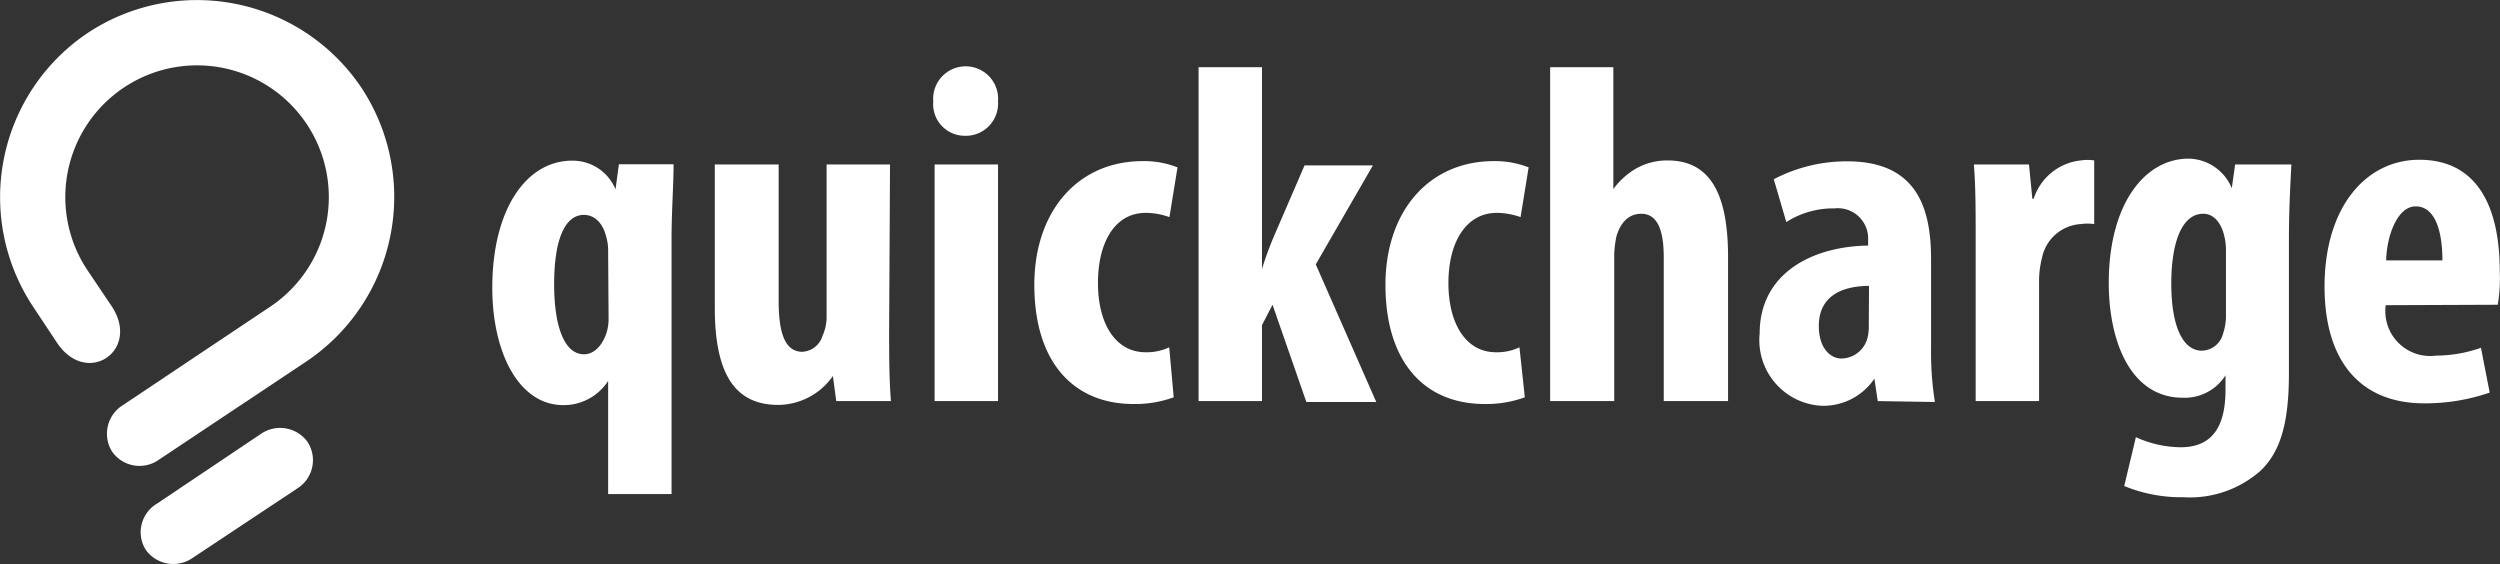 <svg xmlns="http://www.w3.org/2000/svg" viewBox="0 0 111.57 25.17"><rect x="0" y="0" width="111.57" height="25.17" fill="#333333" stroke="none"/><defs><style>.cls-1,.cls-2{fill:#fff;}.cls-1{fill-rule:evenodd;}</style></defs><title>Quickcharge White</title><g id="Layer_2" data-name="Layer 2"><g id="Layer_1-2" data-name="Layer 1"><path class="cls-1" d="M13.69,16.12A8.84,8.84,0,0,0,16.12,3.9h0A8.84,8.84,0,0,0,3.9,1.48h0A8.83,8.83,0,0,0,1.48,13.69l1.06,1.6c1.33,2,3.76.35,2.44-1.63L3.91,12.07a5.88,5.88,0,1,1,8.16,1.61l-6.6,4.41A1.5,1.5,0,0,0,5,20.15H5a1.49,1.49,0,0,0,2.07.38Z"/><path class="cls-1" d="M7,22.48l4.65-3.12a1.51,1.51,0,0,1,2.08.37h0a1.49,1.49,0,0,1-.45,2.06L8.58,24.91a1.51,1.51,0,0,1-2.08-.38h0A1.48,1.48,0,0,1,7,22.48Z"/><path class="cls-2" d="M27.14,17h0a2.36,2.36,0,0,1-2,1.08c-2,0-3.17-2.37-3.17-5.23,0-3.56,1.55-5.68,3.56-5.68a2.07,2.07,0,0,1,1.94,1.28l0,0,.15-1.12h2.44c0,.95-.09,2.09-.09,3.34V22.05H27.14Zm0-5.79a2.11,2.11,0,0,0-.08-.62c-.15-.65-.54-1-1-1-.88,0-1.33,1.17-1.33,3.09s.47,3.13,1.33,3.13c.37,0,.76-.26,1-.93a2.14,2.14,0,0,0,.1-.69Z"/><path class="cls-2" d="M39.68,14.68c0,1.12,0,2.22.08,3.22H37.32l-.15-1.12h0a3,3,0,0,1-2.44,1.29c-2,0-2.83-1.49-2.83-4.34V7.34h2.85v6.09c0,1.38.26,2.27,1.06,2.27a1,1,0,0,0,.9-.72,2.05,2.05,0,0,0,.18-.9V7.34h2.83Z"/><path class="cls-2" d="M44.54,4.53a1.44,1.44,0,0,1-1.49,1.53,1.41,1.41,0,0,1-1.4-1.53,1.45,1.45,0,1,1,2.89,0ZM41.71,17.9V7.34h2.83V17.9Z"/><path class="cls-2" d="M52.38,17.73a5,5,0,0,1-1.79.3c-2.68,0-4.43-1.86-4.43-5.32,0-3.26,1.92-5.52,4.84-5.52a4.07,4.07,0,0,1,1.55.28l-.36,2.22a3.14,3.14,0,0,0-1.06-.19C49.77,9.5,49,10.79,49,12.63s.8,3.09,2.12,3.09a2.36,2.36,0,0,0,1.06-.22Z"/><path class="cls-2" d="M56.32,12h0a15.42,15.42,0,0,1,.54-1.47l1.36-3.15h3.05l-2.55,4.42,2.7,6.14H58.3l-1.51-4.34-.47.91V17.9H53.49V3h2.83Z"/><path class="cls-2" d="M68.05,17.73a5,5,0,0,1-1.79.3c-2.68,0-4.43-1.86-4.43-5.32,0-3.26,1.92-5.52,4.84-5.52a4.11,4.11,0,0,1,1.55.28l-.36,2.22A3.19,3.19,0,0,0,66.8,9.5c-1.36,0-2.16,1.29-2.16,3.13s.8,3.09,2.11,3.09a2.31,2.31,0,0,0,1.06-.22Z"/><path class="cls-2" d="M69.18,3H72V8.44h0A3.28,3.28,0,0,1,73,7.53a2.81,2.81,0,0,1,1.42-.37c2,0,2.7,1.65,2.7,4.32V17.9H74.25V11.48c0-1-.19-1.94-1-1.94-.48,0-.89.28-1.11,1a4.72,4.72,0,0,0-.1.8V17.9H69.18Z"/><path class="cls-2" d="M83.8,17.9l-.15-1h0a2.75,2.75,0,0,1-2.33,1.21,2.93,2.93,0,0,1-2.79-3.22c0-2.76,2.44-3.9,4.84-3.93v-.24a1.35,1.35,0,0,0-1.49-1.42,3.88,3.88,0,0,0-2.16.61L79.16,8a7,7,0,0,1,3.28-.8c3.22,0,3.74,2.25,3.74,4.39v3.93a14.22,14.22,0,0,0,.17,2.42Zm-.39-5.14c-1,0-2.24.32-2.24,1.79,0,1.06.58,1.45,1,1.45a1.22,1.22,0,0,0,1.17-.91,2,2,0,0,0,.06-.5Z"/><path class="cls-2" d="M88.17,10.51c0-1.06,0-2.2-.08-3.17h2.46l.15,1.53h.06a2.48,2.48,0,0,1,2.1-1.71,2,2,0,0,1,.6,0V10a2.17,2.17,0,0,0-.6,0,1.88,1.88,0,0,0-1.73,1.51A4.08,4.08,0,0,0,91,12.54V17.9H88.17Z"/><path class="cls-2" d="M102.26,7.34c-.05.95-.11,2.07-.11,3.34v6c0,2.27-.41,3.52-1.28,4.34a4.76,4.76,0,0,1-3.43,1.17,6.68,6.68,0,0,1-2.64-.5l.52-2.18a4.91,4.91,0,0,0,2,.45c1.43,0,2-.95,2-2.57v-.64h0a2.15,2.15,0,0,1-1.9,1c-2.38,0-3.31-2.59-3.31-5.12,0-3.52,1.6-5.55,3.57-5.55A2.12,2.12,0,0,1,99.6,8.4h0l.15-1.06Zm-2.92,3.84a2.67,2.67,0,0,0-.11-.78c-.13-.45-.43-.86-.9-.86-1,0-1.43,1.38-1.43,3.11,0,2,.56,3,1.36,3a1,1,0,0,0,.95-.76,2.51,2.51,0,0,0,.13-.84Z"/><path class="cls-2" d="M106.47,13.62a2,2,0,0,0,2.25,2.25,6.05,6.05,0,0,0,2-.35l.39,2a8.82,8.82,0,0,1-2.92.48c-2.87,0-4.45-1.9-4.45-5.21,0-3.54,1.84-5.66,4.23-5.66s3.59,1.8,3.59,5a7,7,0,0,1-.09,1.47Zm2.53-2c0-1.36-.35-2.41-1.19-2.41s-1.3,1.36-1.32,2.41Z"/></g></g></svg>